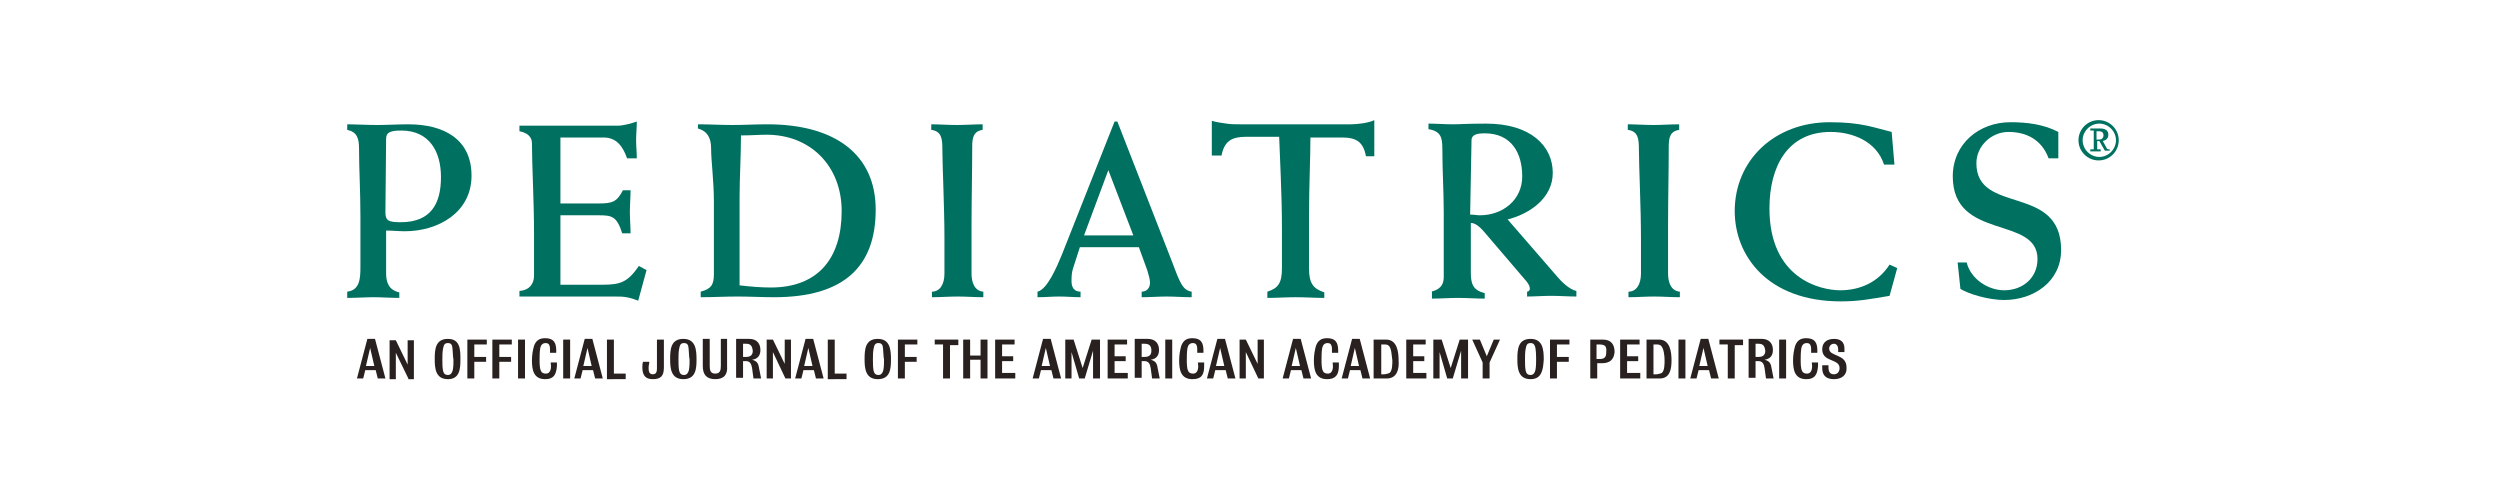 <?xml version="1.0" encoding="utf-8"?>
<!-- Generator: Adobe Illustrator 22.0.1, SVG Export Plug-In . SVG Version: 6.00 Build 0)  -->
<svg version="1.1" id="Layer_1" xmlns="http://www.w3.org/2000/svg" xmlns:xlink="http://www.w3.org/1999/xlink" x="0px" y="0px"
	 viewBox="0 0 360 72" style="enable-background:new 0 0 360 72;" xml:space="preserve">
<style type="text/css">
	.st0{fill:#28211F;}
	.st1{fill:#007160;}
</style>
<g>
	<g>
		<path class="st0" d="M54.4,54.5l-0.3-1.2h-1.5l-0.3,1.2h-0.9l1.5-5.7h1.1l1.5,5.7H54.4z M53.3,50.1l-0.6,2.6h1.2L53.3,50.1z"/>
		<path class="st0" d="M58.8,54.5L57,50.8v3.8h-0.9v-5.6H57l1.7,3.5v-3.5h0.9v5.6H58.8z"/>
		<path class="st0" d="M64.5,54.6c-1.8,0-1.9-1.6-1.9-2.9c0-1.4,0.1-2.9,1.9-2.9c1.8,0,1.8,1.6,1.8,3C66.3,53.1,66.2,54.6,64.5,54.6
			z M65.1,49.8c-0.1-0.3-0.3-0.4-0.6-0.4c-0.5,0-0.6,0.3-0.7,0.8c-0.1,0.5-0.1,1.1-0.1,1.6c0,0.5,0,1.1,0.1,1.6
			c0.1,0.4,0.3,0.6,0.7,0.6c0.4,0,0.6-0.3,0.7-0.7c0.1-0.5,0.1-1,0.1-1.5C65.2,51.4,65.2,50.1,65.1,49.8z"/>
		<path class="st0" d="M68.3,49.6v1.8H70v0.7h-1.7v2.4h-1v-5.6h2.8v0.7H68.3z"/>
		<path class="st0" d="M71.9,49.6v1.8h1.7v0.7h-1.7v2.4h-1v-5.6h2.8v0.7H71.9z"/>
		<path class="st0" d="M74.6,54.5v-5.6h1v5.6H74.6z"/>
		<path class="st0" d="M78.5,54.6c-1.7,0-1.9-1.4-1.9-2.7c0-0.7,0.1-1.4,0.3-2.1c0.3-0.8,0.8-1.1,1.6-1.1c1.2,0,1.6,0.6,1.6,1.8
			c0,0.1,0,0.2,0,0.3h-0.9c0-0.6,0.1-1.4-0.6-1.4c-0.5,0-0.7,0.3-0.8,0.7c-0.1,0.6-0.1,1.2-0.1,1.7c0,0.4,0,1.3,0.2,1.6
			c0.1,0.3,0.4,0.4,0.7,0.4c0.8,0,0.8-1,0.7-1.6h0.9c0,0.2,0,0.3,0,0.5C80.1,54,79.7,54.6,78.5,54.6z"/>
		<path class="st0" d="M81.1,54.5v-5.6h1v5.6H81.1z"/>
		<path class="st0" d="M85.7,54.5l-0.3-1.2h-1.5l-0.3,1.2h-0.9l1.5-5.7h1.1l1.5,5.7H85.7z M84.6,50.1L84,52.7h1.2L84.6,50.1z"/>
		<path class="st0" d="M87.4,54.5v-5.6h1v4.9h1.7v0.8H87.4z"/>
		<path class="st0" d="M94,54.6c-1.1,0-1.5-0.6-1.5-1.7c0-0.3,0-0.5,0.1-0.8h0.9c0,0.3-0.1,0.5-0.1,0.8c0,0.4,0,1,0.6,1
			c0.5,0,0.6-0.4,0.6-0.8v-4.2h1v4C95.6,54.1,95.2,54.6,94,54.6z"/>
		<path class="st0" d="M98.4,54.6c-1.8,0-1.9-1.6-1.9-2.9c0-1.4,0.1-2.9,1.9-2.9c1.8,0,1.9,1.6,1.9,3
			C100.3,53.1,100.2,54.6,98.4,54.6z M99.1,49.8c-0.1-0.3-0.3-0.4-0.6-0.4c-0.5,0-0.6,0.3-0.7,0.8c-0.1,0.5-0.1,1.1-0.1,1.6
			c0,0.5,0,1.1,0.1,1.6c0.1,0.4,0.3,0.6,0.7,0.6c0.4,0,0.6-0.3,0.7-0.7c0.1-0.5,0.1-1,0.1-1.5C99.2,51.4,99.2,50.1,99.1,49.8z"/>
		<path class="st0" d="M103,54.6c-1.3,0-1.8-0.7-1.8-1.9l0-3.9h1v3.9c0,0.6,0.1,1.1,0.8,1.1s0.8-0.5,0.8-1.1v-3.9h0.9v3.9
			C104.8,53.9,104.3,54.6,103,54.6z"/>
		<path class="st0" d="M108.5,54.5l-0.2-1.5c-0.1-0.6-0.3-1-0.9-1h-0.4v2.4h-1v-5.6h1.9c1,0,1.6,0.6,1.6,1.6c0,0.8-0.4,1.3-1.2,1.4
			c0.7,0.2,0.9,0.5,1,1.2l0.3,1.5H108.5z M107.4,49.5h-0.4v1.9h0.4c0.7,0,1-0.3,1-0.9C108.3,49.8,108.1,49.5,107.4,49.5z"/>
		<path class="st0" d="M113.1,54.5l-1.8-3.8v3.8h-0.9v-5.6h0.9l1.7,3.5v-3.5h0.9v5.6H113.1z"/>
		<path class="st0" d="M117.5,54.5l-0.3-1.2h-1.5l-0.3,1.2h-0.9l1.5-5.7h1.1l1.5,5.7H117.5z M116.4,50.1l-0.6,2.6h1.2L116.4,50.1z"
			/>
		<path class="st0" d="M119.2,54.5v-5.6h1v4.9h1.7v0.8H119.2z"/>
		<path class="st0" d="M126.4,54.6c-1.8,0-1.9-1.6-1.9-2.9c0-1.4,0.1-2.9,1.9-2.9c1.8,0,1.9,1.6,1.9,3
			C128.3,53.1,128.2,54.6,126.4,54.6z M127.1,49.8c-0.1-0.3-0.3-0.4-0.6-0.4c-0.5,0-0.6,0.3-0.7,0.8c-0.1,0.5-0.1,1.1-0.1,1.6
			c0,0.5,0,1.1,0.1,1.6c0.1,0.4,0.3,0.6,0.7,0.6c0.4,0,0.6-0.3,0.7-0.7c0.1-0.5,0.1-1,0.1-1.5C127.2,51.4,127.2,50.1,127.1,49.8z"/>
		<path class="st0" d="M130.3,49.6v1.8h1.7v0.7h-1.7v2.4h-1v-5.6h2.8v0.7H130.3z"/>
		<path class="st0" d="M136.8,49.6v4.9h-1v-4.9h-1.2v-0.7h3.4v0.8H136.8z"/>
		<path class="st0" d="M141.2,54.5v-2.7h-1.5v2.7h-1v-5.6h1v2.3h1.5v-2.3h1v5.6H141.2z"/>
		<path class="st0" d="M143.3,54.5v-5.6h2.8v0.7h-1.8v1.7h1.6v0.7h-1.6v1.7h1.9v0.8H143.3z"/>
		<path class="st0" d="M151.7,54.5l-0.3-1.2h-1.5l-0.3,1.2h-0.9l1.5-5.7h1.1l1.5,5.7H151.7z M150.6,50.1l-0.6,2.6h1.2L150.6,50.1z"
			/>
		<path class="st0" d="M157.4,54.5v-4l-1.2,4h-0.8l-1.1-3.8v3.8h-0.9v-5.6h1.2l1.3,4.1l1.3-4.1h1.2v5.6H157.4z"/>
		<path class="st0" d="M159.5,54.5v-5.6h2.8v0.7h-1.8v1.7h1.6v0.7h-1.6v1.7h1.9v0.8H159.5z"/>
		<path class="st0" d="M165.9,54.5l-0.2-1.5c-0.1-0.6-0.3-1-0.9-1h-0.4v2.4h-1v-5.6h1.9c1,0,1.6,0.6,1.6,1.6c0,0.8-0.4,1.3-1.2,1.4
			c0.7,0.2,0.9,0.5,1,1.2l0.3,1.5H165.9z M164.8,49.5h-0.4v1.9h0.4c0.7,0,1-0.3,1-0.9C165.8,49.8,165.5,49.5,164.8,49.5z"/>
		<path class="st0" d="M167.8,54.5v-5.6h1v5.6H167.8z"/>
		<path class="st0" d="M171.7,54.6c-1.7,0-1.9-1.4-1.9-2.7c0-0.7,0.1-1.4,0.3-2.1c0.3-0.8,0.8-1.1,1.6-1.1c1.2,0,1.6,0.6,1.6,1.8
			c0,0.1,0,0.2,0,0.3h-0.9c0-0.6,0.1-1.4-0.6-1.4c-0.5,0-0.7,0.3-0.8,0.7c-0.1,0.6-0.1,1.2-0.1,1.7c0,0.4,0,1.3,0.2,1.6
			c0.1,0.3,0.4,0.4,0.7,0.4c0.8,0,0.8-1,0.7-1.6h0.9c0,0.2,0,0.3,0,0.5C173.4,54,173,54.6,171.7,54.6z"/>
		<path class="st0" d="M176.8,54.5l-0.3-1.2H175l-0.3,1.2h-0.9l1.5-5.7h1.1l1.5,5.7H176.8z M175.7,50.1l-0.6,2.6h1.2L175.7,50.1z"/>
		<path class="st0" d="M181.2,54.5l-1.8-3.8v3.8h-0.9v-5.6h0.9l1.7,3.5v-3.5h0.9v5.6H181.2z"/>
		<path class="st0" d="M187.7,54.5l-0.3-1.2h-1.5l-0.3,1.2h-0.9l1.5-5.7h1.1l1.5,5.7H187.7z M186.6,50.1l-0.6,2.6h1.2L186.6,50.1z"
			/>
		<path class="st0" d="M191.1,54.6c-1.7,0-1.9-1.4-1.9-2.7c0-0.7,0.1-1.4,0.3-2.1c0.3-0.8,0.8-1.1,1.6-1.1c1.2,0,1.6,0.6,1.6,1.8
			c0,0.1,0,0.2,0,0.3h-0.9c0-0.6,0.1-1.4-0.6-1.4c-0.5,0-0.7,0.3-0.8,0.7c-0.1,0.6-0.1,1.2-0.1,1.7c0,0.4,0,1.3,0.2,1.6
			c0.1,0.3,0.4,0.4,0.7,0.4c0.8,0,0.8-1,0.7-1.6h0.9c0,0.2,0,0.3,0,0.5C192.8,54,192.3,54.6,191.1,54.6z"/>
		<path class="st0" d="M196.2,54.5l-0.3-1.2h-1.5l-0.3,1.2h-0.9l1.5-5.7h1.1l1.5,5.7H196.2z M195.1,50.1l-0.6,2.6h1.2L195.1,50.1z"
			/>
		<path class="st0" d="M199.7,54.5h-1.9v-5.6h1.8c1.6,0,1.8,1.8,1.8,3C201.5,53.1,201.2,54.5,199.7,54.5z M200,49.8
			c-0.2-0.2-0.5-0.2-0.7-0.2h-0.4v4.3h0.4c0.2,0,0.6-0.1,0.8-0.2c0.4-0.3,0.4-1.3,0.4-1.8C200.4,51.3,200.4,50.2,200,49.8z"/>
		<path class="st0" d="M202.5,54.5v-5.6h2.8v0.7h-1.8v1.7h1.6v0.7h-1.6v1.7h1.9v0.8H202.5z"/>
		<path class="st0" d="M210.4,54.5v-4l-1.2,4h-0.8l-1.1-3.8v3.8h-0.9v-5.6h1.2l1.3,4.1l1.3-4.1h1.2v5.6H210.4z"/>
		<path class="st0" d="M214.5,52.2v2.3h-1v-2.3l-1.5-3.3h1.1l1,2.4l1-2.4h0.9L214.5,52.2z"/>
		<path class="st0" d="M220.4,54.6c-1.8,0-1.9-1.6-1.9-2.9c0-1.4,0.1-2.9,1.9-2.9c1.8,0,1.9,1.6,1.9,3
			C222.2,53.1,222.1,54.6,220.4,54.6z M221,49.8c-0.1-0.3-0.3-0.4-0.6-0.4c-0.5,0-0.6,0.3-0.7,0.8c-0.1,0.5-0.1,1.1-0.1,1.6
			c0,0.5,0,1.1,0.1,1.6c0.1,0.4,0.3,0.6,0.7,0.6c0.4,0,0.6-0.3,0.7-0.7c0.1-0.5,0.1-1,0.1-1.5C221.2,51.4,221.2,50.1,221,49.8z"/>
		<path class="st0" d="M224.2,49.6v1.8h1.7v0.7h-1.7v2.4h-1v-5.6h2.8v0.7H224.2z"/>
		<path class="st0" d="M230.7,52.3c-0.2,0-0.5,0-0.7,0v2.2h-1v-5.6h1.8c1.2,0,1.7,0.7,1.7,1.8C232.4,51.8,231.8,52.3,230.7,52.3z
			 M230.1,49.6c-0.1,0-0.1,0-0.2,0v2.1c0.1,0,0.3,0,0.4,0c0.8,0,1-0.3,1-1C231.4,49.7,231,49.6,230.1,49.6z"/>
		<path class="st0" d="M233.3,54.5v-5.6h2.8v0.7h-1.8v1.7h1.6v0.7h-1.6v1.7h1.9v0.8H233.3z"/>
		<path class="st0" d="M239,54.5h-1.9v-5.6h1.8c1.6,0,1.8,1.8,1.8,3C240.7,53.1,240.5,54.5,239,54.5z M239.2,49.8
			c-0.2-0.2-0.5-0.2-0.7-0.2h-0.4v4.3h0.4c0.2,0,0.6-0.1,0.8-0.2c0.4-0.3,0.4-1.3,0.4-1.8C239.7,51.3,239.6,50.2,239.2,49.8z"/>
		<path class="st0" d="M241.7,54.5v-5.6h1v5.6H241.7z"/>
		<path class="st0" d="M246.4,54.5l-0.3-1.2h-1.5l-0.3,1.2h-0.9l1.5-5.7h1.1l1.5,5.7H246.4z M245.3,50.1l-0.6,2.6h1.2L245.3,50.1z"
			/>
		<path class="st0" d="M249.8,49.6v4.9h-1v-4.9h-1.2v-0.7h3.4v0.8H249.8z"/>
		<path class="st0" d="M254.3,54.5l-0.2-1.5c-0.1-0.6-0.3-1-0.9-1h-0.4v2.4h-1v-5.6h1.9c1,0,1.6,0.6,1.6,1.6c0,0.8-0.4,1.3-1.2,1.4
			c0.7,0.2,0.9,0.5,1,1.2l0.3,1.5H254.3z M253.2,49.5h-0.4v1.9h0.4c0.7,0,1-0.3,1-0.9C254.1,49.8,253.9,49.5,253.2,49.5z"/>
		<path class="st0" d="M256.2,54.5v-5.6h1v5.6H256.2z"/>
		<path class="st0" d="M260.1,54.6c-1.7,0-1.9-1.4-1.9-2.7c0-0.7,0.1-1.4,0.3-2.1c0.3-0.8,0.8-1.1,1.6-1.1c1.2,0,1.6,0.6,1.6,1.8
			c0,0.1,0,0.2,0,0.3h-0.9c0-0.6,0.1-1.4-0.6-1.4c-0.5,0-0.7,0.3-0.8,0.7c-0.1,0.6-0.1,1.2-0.1,1.7c0,0.4,0,1.3,0.2,1.6
			c0.1,0.3,0.4,0.4,0.7,0.4c0.8,0,0.8-1,0.7-1.6h0.9c0,0.2,0,0.3,0,0.5C261.7,54,261.3,54.6,260.1,54.6z"/>
		<path class="st0" d="M264.1,54.6c-1.1,0-1.7-0.5-1.7-1.6c0-0.1,0-0.3,0-0.4l0.9,0c0,0.1,0,0.2,0,0.3c0,0.6,0.2,1,0.8,1
			c0.5,0,0.8-0.4,0.8-0.9c0-1.4-2.5-0.8-2.5-2.7c0-1,0.7-1.5,1.7-1.5c0.9,0,1.5,0.4,1.5,1.4c0,0.2,0,0.3,0,0.5h-0.9
			c0-0.1,0-0.3,0-0.4c0-0.4-0.2-0.8-0.6-0.8c-0.4,0-0.7,0.3-0.7,0.7c0,1.2,2.5,0.7,2.5,2.7C266,54,265.2,54.6,264.1,54.6z"/>
	</g>
	<g>
		<path class="st1" d="M49.8,17.9c1.5,0,3,0.1,4.5,0.1c1.5,0,3-0.1,4.5-0.1c5.2,0,9.1,2.2,9.1,7.4c0,5.3-4.8,8-9.6,8
			c-0.9,0-1.8-0.1-2.7-0.1v6.2c0,1.4,0.5,2.4,1.9,2.7v0.8c-1.2,0-2.5-0.1-3.7-0.1c-1.2,0-2.5,0.1-3.8,0.1V42
			c1.8-0.2,1.9-1.9,1.9-3.5v-7.4c0-3.6-0.2-6.8-0.2-9.7c0-1.5-0.3-2.4-1.7-2.7V17.9z M55.5,30.6c0,1.2,0.5,1.4,2.2,1.4
			c4.3,0,5.8-2.6,5.8-6.5c0-3.7-1.7-6.7-5.7-6.7c-1.7,0-2.2,0.3-2.2,1.2L55.5,30.6z"/>
		<path class="st1" d="M74.8,41.9c1.4-0.1,2.1-1,2.1-2.2v-6c0-4.8-0.3-9.9-0.3-13.1c0-0.9-0.7-1.5-1.8-1.7v-0.8h14.1
			c1,0,2.2-0.4,2.8-0.6c0,0.9-0.1,1.8-0.1,2.7c0,0.9,0.1,1.7,0.1,2.6h-1.4c-0.6-1.7-1.5-3-3.4-3h-6.2v9.5h5.4c2.1,0,2.7-0.2,3.6-1.9
			h1.1c0,1-0.1,2.1-0.1,3.1c0,1.1,0.1,2.1,0.1,3.1h-1.2c-0.8-2.5-1.5-2.6-3.5-2.6h-5.4v10h6.1c2.6,0,3.6-0.4,5.2-2.7l1.1,0.6
			l-1.2,4.4c-0.5-0.2-1.1-0.4-1.7-0.5c-0.5-0.1-1.1-0.1-1.7-0.1H74.8V41.9z"/>
		<path class="st1" d="M100.9,42c1.5-0.4,1.9-1,1.9-2.5V29.1c0-3.1-0.4-5.9-0.4-7.7c0-1.5-0.5-2.5-1.9-2.9v-0.6c1.7,0,3.3,0.1,5,0.1
			c1.6,0,3.3-0.1,5-0.1c9.7,0,15.6,4.3,15.6,12.3c0,8.2-4.6,12.6-14.6,12.6c-1.8,0-3.6-0.1-5.3-0.1c-1.8,0-3.5,0.1-5.3,0.1V42z
			 M106.6,41.1c1.7,0.2,3.1,0.3,4.4,0.3c6.8,0,10.2-4.2,10.2-11c0-6.5-4.5-11-10.8-11c-1.1,0-2.2,0.1-3.7,0.1c0,3.1-0.2,6-0.2,9
			V41.1z"/>
		<path class="st1" d="M141.5,18.7c-1.3,0.2-1.5,1.1-1.5,2.4c0,3.5-0.1,7.7-0.1,11.4v6.9c0,1.2,0.4,2.5,1.7,2.6v0.8
			c-1.2,0-2.5-0.1-3.7-0.1c-1.2,0-2.5,0.1-3.7,0.1V42c1.1,0,1.8-1,1.8-2.6v-5.1c0-4.3-0.3-10.6-0.3-12.8c0-1.5-0.1-2.6-1.6-2.8v-0.8
			c1.2,0,2.4,0.1,3.7,0.1c1.2,0,2.5-0.1,3.7-0.1V18.7z"/>
		<path class="st1" d="M155.5,35.6l-1,3.1c-0.2,0.6-0.2,1.4-0.2,1.8c0,0.9,0.4,1.5,1.3,1.5v0.8c-1,0-2-0.1-3.1-0.1
			c-1,0-2,0.1-3.1,0.1V42c1.4-0.3,2.8-3.6,3.5-5.3l7.6-19.2h0.4l7.8,20c1.2,3.2,1.6,4.3,2.9,4.5v0.8c-1.2,0-2.4-0.1-3.6-0.1
			s-2.4,0.1-3.6,0.1V42c0.7,0,1.2-0.5,1.2-1.3c0-0.5-0.2-1.1-0.4-1.8l-1.2-3.3H155.5z M163.2,33.9l-3.6-9.4l-3.5,9.4H163.2z"/>
		<path class="st1" d="M198.1,22.5h-1.4c-0.4-2.1-1.4-2.7-3.5-2.7h-4.5c0,3.1-0.2,7-0.2,11.3v7.6c0,2.2,0.7,2.9,2.2,3.4v0.8
			c-1.4,0-2.7-0.1-4.1-0.1c-1.4,0-2.7,0.1-4.1,0.1V42c1.6-0.5,2.1-1.3,2.1-3.4V33c0-5.1-0.3-10.2-0.4-13.3h-4.8
			c-2,0-3.1,0.6-3.5,2.7h-1.4v-5c0.7,0.2,1.4,0.3,2.1,0.4c0.7,0.1,1.4,0.1,2.1,0.1h15.8c1,0,2.6-0.2,3.4-0.6V22.5z"/>
		<path class="st1" d="M206.1,42c1.2-0.3,1.8-0.9,1.8-2.1v-9.2c0-3.1-0.2-6.1-0.2-9.2c0-1.7-0.2-2.6-2-2.9v-0.8
			c1.1,0,2.3,0.1,3.5,0.1c1.1,0,2.1-0.1,4.8-0.1c6.4,0,9.6,3.2,9.6,7.1c0,3.6-3.3,5.9-6.5,6.7l7.2,8.3c0.5,0.6,1.7,1.8,2.7,2v0.8
			c-1.2,0-2.4-0.1-3.6-0.1c-1.2,0-2.4,0.1-3.5,0.1V42c0.2,0,0.4-0.2,0.4-0.4c0-0.3-0.1-0.6-0.5-1.1l-5.9-6.9
			c-0.5-0.6-1.3-1.5-2.1-1.5v7.1c0,1.5,0.2,2.6,2,3v0.8c-1.3,0-2.5-0.1-3.8-0.1c-1.3,0-2.5,0.1-3.8,0.1V42z M211.7,30.9
			c0.5,0,1,0.1,1.4,0.1c3.3,0,6.1-2.2,6.1-5.6c0-3.3-1.5-6.2-5.4-6.2c-0.9,0-1.9,0.1-1.9,1L211.7,30.9z"/>
		<path class="st1" d="M241.8,18.7c-1.3,0.2-1.5,1.1-1.5,2.4c0,3.5-0.1,7.7-0.1,11.4v6.9c0,1.2,0.4,2.5,1.7,2.6v0.8
			c-1.2,0-2.5-0.1-3.7-0.1c-1.2,0-2.5,0.1-3.7,0.1V42c1.1,0,1.8-1,1.8-2.6v-5.1c0-4.3-0.3-10.6-0.3-12.8c0-1.5-0.1-2.6-1.6-2.8v-0.8
			c1.2,0,2.4,0.1,3.7,0.1c1.2,0,2.5-0.1,3.7-0.1V18.7z"/>
		<path class="st1" d="M272.8,23.7h-1.5c-1.1-3.4-4.6-4.7-7.7-4.7c-6.2,0-8.8,5-8.8,11c0,10.1,7.3,11.8,10.2,11.8
			c2.9,0,5.5-1.2,7.1-3.7l1.1,0.5l-1.1,4c-2.9,0.5-4.6,0.8-7,0.8c-10.6,0-15.3-6.6-15.3-13c0-7.3,5.7-12.8,13.7-12.8
			c4.6,0,6.4,0.8,8.9,1.4L272.8,23.7z"/>
		<path class="st1" d="M296.3,22.8H295c-1-2.7-3.2-3.8-5.8-3.8c-2.4,0-4.6,2-4.6,4.5c0,7.5,12.2,2.9,12.2,12.5c0,4.6-4,7.2-8.2,7.2
			c-2.3,0-5.2-0.9-6.3-1.6l-0.4-3.8h1.3c0.6,2.4,3.1,4,5.4,4c2.7,0,4.8-1.8,4.8-4.5c0-6.3-12.2-2.6-12.2-11.9c0-4.7,3.8-7.8,8.3-7.8
			c2.4,0,4.8,0.3,6.9,1.4V22.8z"/>
		<path class="st1" d="M302.9,19.5c0,0.4-0.3,0.6-0.6,0.6h-0.4v-1.2h0.3C302.7,18.9,302.9,19.1,302.9,19.5 M303.8,21.8v-0.3h-0.2
			c-0.1,0-0.2-0.1-0.2-0.1l-0.6-1.1c0.5-0.1,0.8-0.4,0.8-0.9c0-0.6-0.4-0.9-1.2-0.9h-1.4v0.3h0.5v2.7h-0.5v0.3h1.5v-0.3h-0.5v-1.2
			h0.3l0.8,1.4H303.8z M304.7,20.2c0,1.3-1.1,2.4-2.4,2.4c-1.3,0-2.4-1.1-2.4-2.4c0-1.3,1.1-2.4,2.4-2.4
			C303.6,17.8,304.7,18.9,304.7,20.2 M305.1,20.2c0-1.6-1.3-2.9-2.9-2.9c-1.6,0-2.9,1.3-2.9,2.9c0,1.6,1.3,2.9,2.9,2.9
			C303.8,23.1,305.1,21.8,305.1,20.2"/>
	</g>
</g>
</svg>

